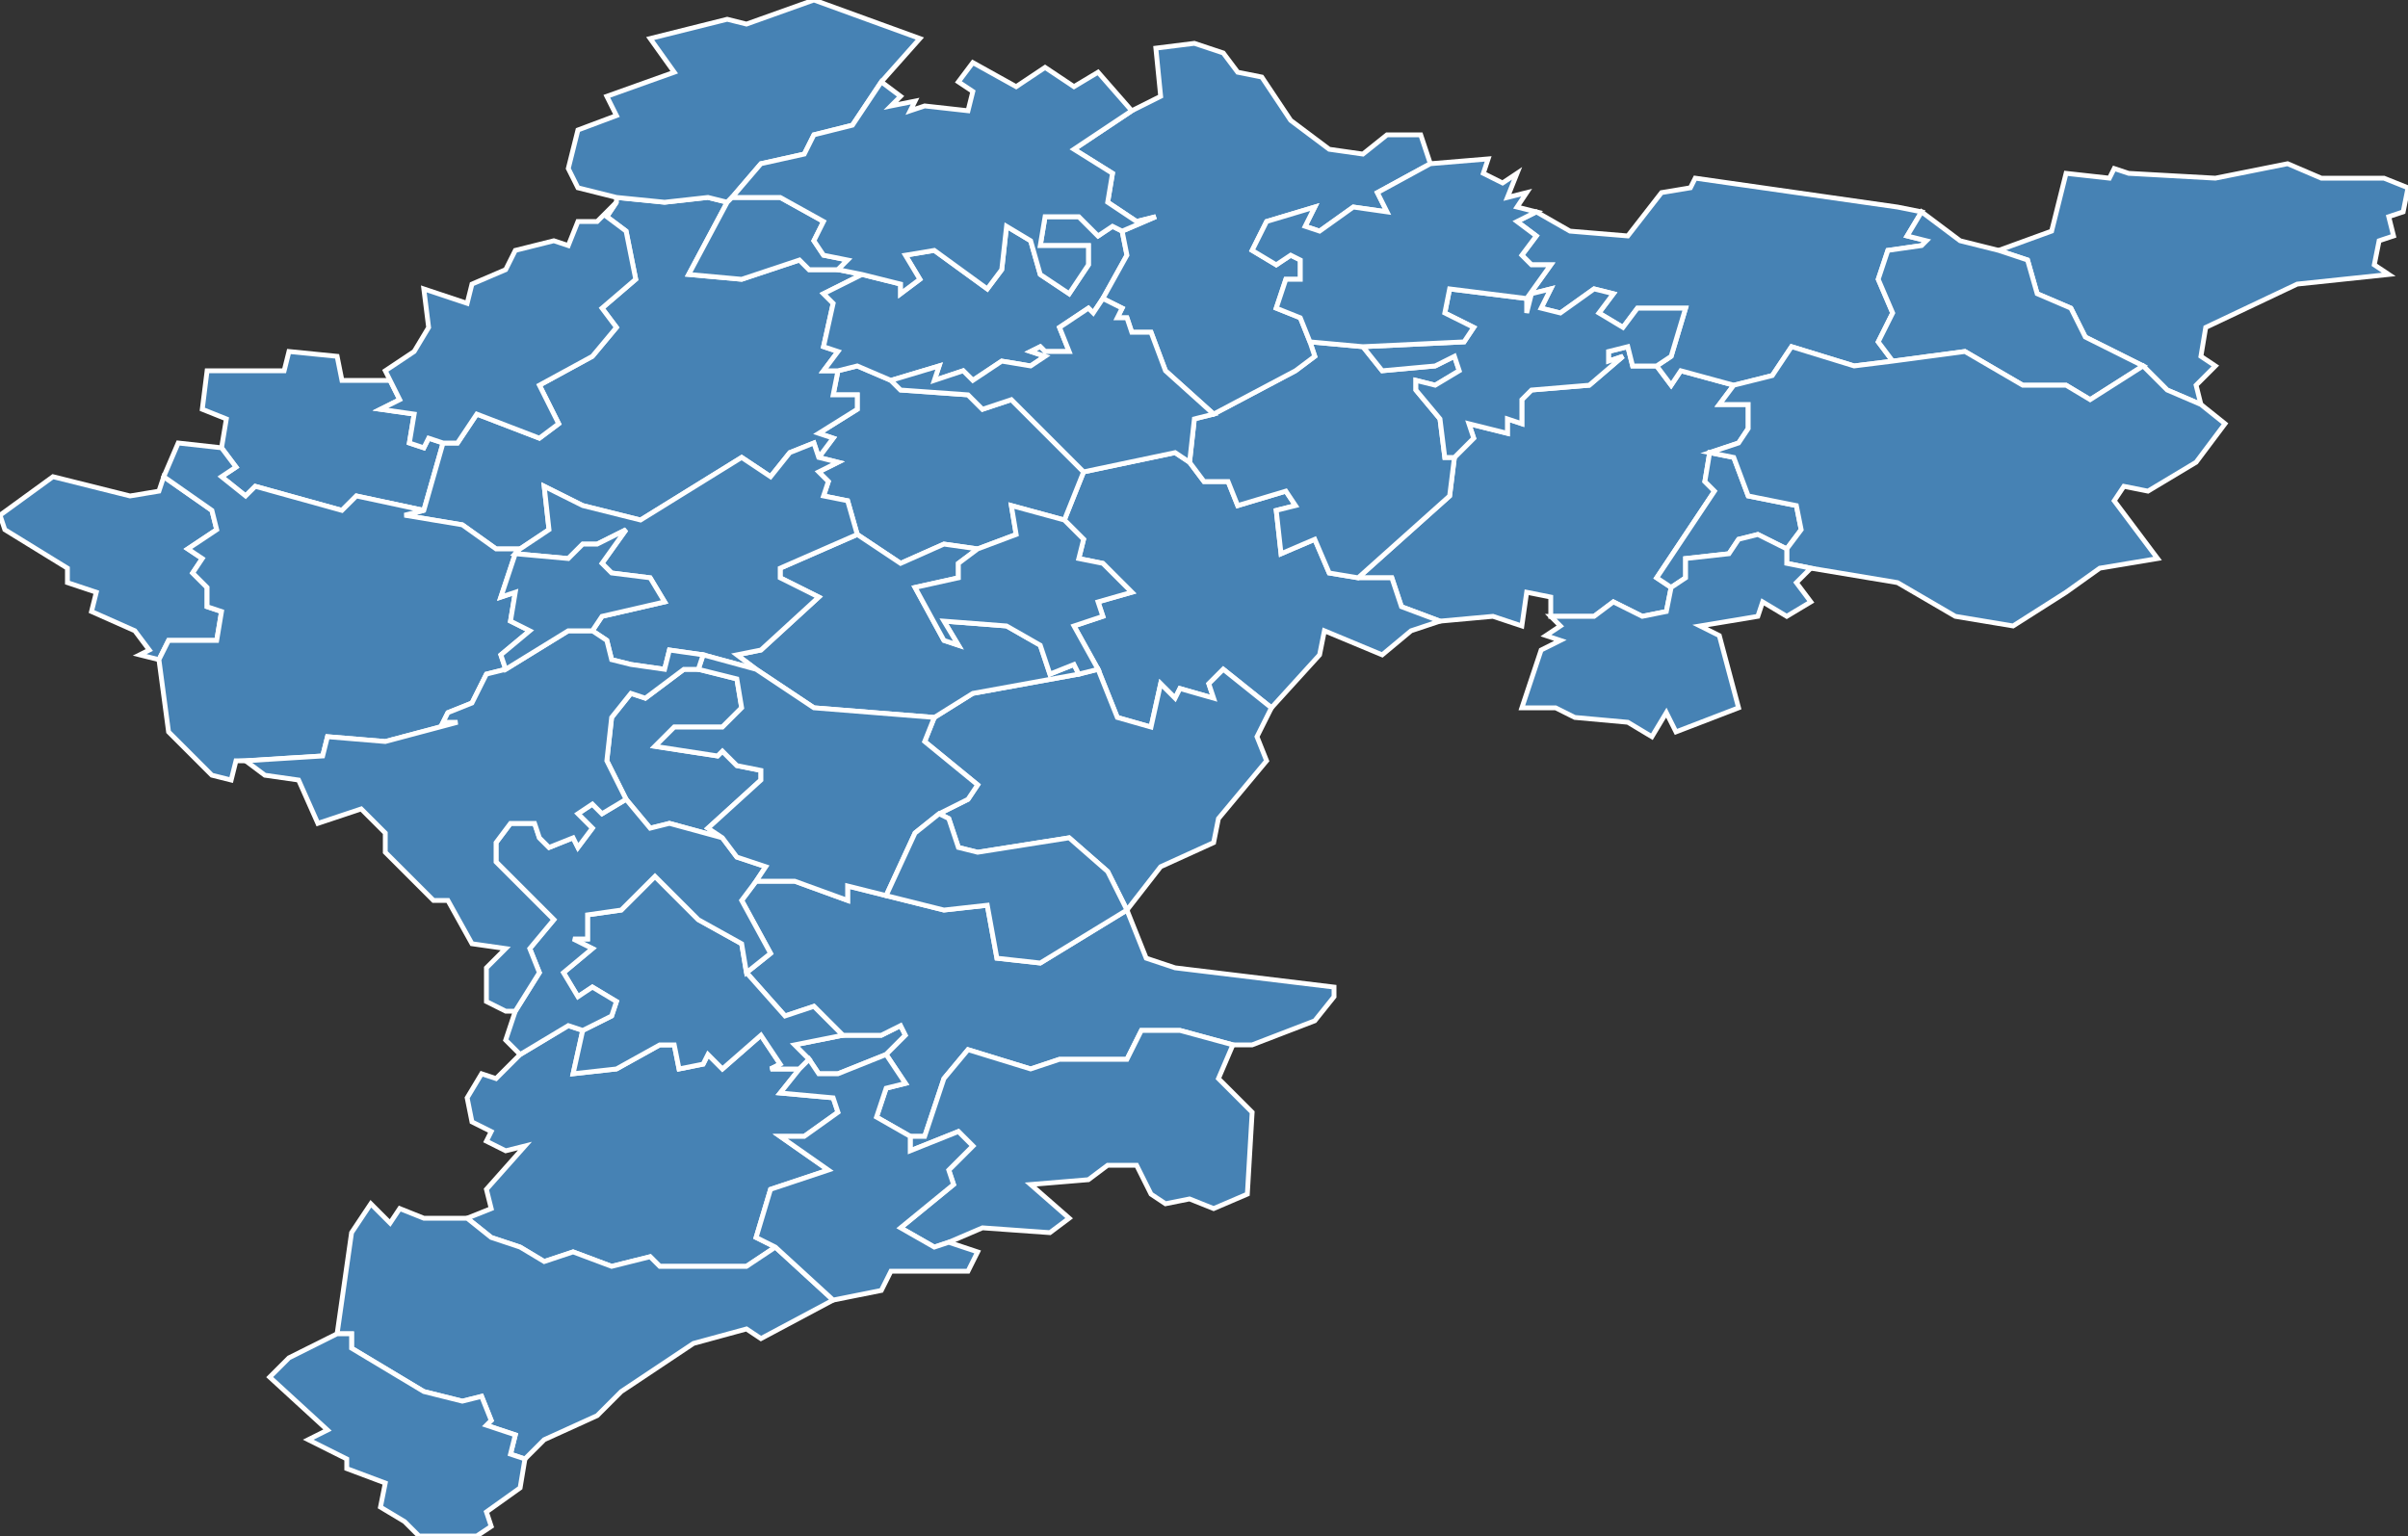 <?xml version="1.0" encoding="utf-8"?>
<svg version="1.1" id="svgmap" xmlns="http://www.w3.org/2000/svg" xmlns:xlink="http://www.w3.org/1999/xlink" x="0px" y="0px" width="100%" height="100%" viewBox="0 0 500 319">
<rect x="0" y="0" width="500" height="319" fill="#333333" stroke="none"/>
<polygon points="97,253 102,251 101,247 109,238 105,239 101,237 102,235 98,233 97,228 100,223 103,224 108,219 118,213 121,214 119,223 128,222 137,217 140,217 141,222 146,221 147,219 150,222 158,215 162,221 160,222 166,222 162,227 173,228 174,231 167,236 162,236 172,243 160,247 157,257 161,259 155,263 137,263 135,261 127,263 119,260 113,262 108,259 102,257 97,253" id="63048" class="commune" fill="steelblue" stroke-width="1" stroke="white" geotype="commune" geoname="Bourg-Lastic" code_insee="63048" code_canton="6328"/><polygon points="175,215 183,215 187,213 188,215 184,219 174,223 170,223 168,220 165,217 175,215" id="63048" class="commune" fill="steelblue" stroke-width="1" stroke="white" geotype="commune" geoname="Bourg-Lastic" code_insee="63048" code_canton="6328"/><polygon points="260,217 256,217 245,214 237,214 234,220 220,220 214,222 201,218 196,224 192,236 189,236 182,232 184,226 188,225 184,219 188,215 187,213 183,215 175,215 169,209 163,211 155,202 160,198 154,187 157,183 165,183 176,187 176,184 184,186 196,189 205,188 207,199 216,200 234,189 234,189 238,199 244,201 277,205 277,207 273,212 260,217" id="63053" class="commune" fill="steelblue" stroke-width="1" stroke="white" geotype="commune" geoname="Briffons" code_insee="63053" code_canton="6328"/><polygon points="282,120 301,103 302,95 306,91 305,88 313,90 313,87 316,88 316,83 318,81 330,80 337,74 334,75 334,73 338,72 339,76 344,76 347,80 349,77 360,80 357,84 363,84 363,89 361,92 355,94 354,100 356,102 344,120 347,122 346,127 341,128 335,125 331,128 322,128 322,124 317,123 316,130 310,128 299,129 291,126 289,120 282,120" id="63055" class="commune" fill="steelblue" stroke-width="1" stroke="white" geotype="commune" geoname="Bromont-Lamothe" code_insee="63055" code_canton="6328"/><polygon points="60,73 70,74 71,79 81,79 83,83 79,85 86,86 85,92 88,93 89,91 92,92 88,106 74,103 71,106 53,101 51,103 46,99 49,97 46,93 47,87 42,85 43,77 59,77 60,73" id="63064" class="commune" fill="steelblue" stroke-width="1" stroke="white" geotype="commune" geoname="Celle" code_insee="63064" code_canton="6328"/><polygon points="399,44 396,49 400,50 399,51 392,52 390,58 393,65 390,71 393,75 385,76 372,72 368,78 360,80 349,77 347,80 344,76 347,74 350,64 340,64 337,68 332,65 335,61 331,60 324,65 320,64 322,60 318,61 317,65 317,62 322,55 318,55 316,53 319,49 315,46 319,44 326,48 338,49 345,40 351,39 352,37 394,43 399,44" id="63085" class="commune" fill="steelblue" stroke-width="1" stroke="white" geotype="commune" geoname="Chapdes-Beaufort" code_insee="63085" code_canton="6328"/><polygon points="500,39 499,44 496,45 497,49 494,50 493,55 496,57 477,59 458,68 457,74 460,76 456,80 457,84 450,81 445,76 433,70 430,64 423,61 421,54 415,52 426,48 429,36 438,37 439,35 442,36 460,37 475,34 482,37 495,37 500,39" id="63092" class="commune" fill="steelblue" stroke-width="1" stroke="white" geotype="commune" geoname="Charbonnières-les-Varennes" code_insee="63092" code_canton="6328"/><polygon points="282,120 289,120 291,126 299,129 293,131 287,136 275,131 274,136 264,147 254,139 251,142 252,145 245,143 244,145 241,142 239,151 232,149 228,139 223,130 229,128 228,125 235,123 229,117 224,116 225,112 221,108 225,98 244,94 247,96 250,100 255,100 257,105 267,102 269,105 265,106 266,115 273,112 276,119 282,120" id="63110" class="commune" fill="steelblue" stroke-width="1" stroke="white" geotype="commune" geoname="Cisternes-la-Forêt" code_insee="63110" code_canton="6328"/><polygon points="203,114 196,113 187,117 178,111 176,104 171,103 172,100 170,98 174,96 170,95 173,91 170,90 178,85 178,82 173,82 174,77 178,76 185,79 187,81 201,82 204,85 210,83 225,98 221,108 210,105 211,111 203,114" id="63115" class="commune" fill="steelblue" stroke-width="1" stroke="white" geotype="commune" geoname="Combrailles" code_insee="63115" code_canton="6328"/><polygon points="128,42 128,41 138,42 147,41 151,42 143,57 154,58 166,54 168,56 174,56 179,57 171,61 173,63 171,72 174,73 171,77 174,77 173,82 178,82 178,85 170,90 173,91 170,95 169,92 164,94 160,99 154,95 133,108 121,105 113,101 114,110 108,114 103,114 96,109 84,107 88,106 92,92 95,92 99,86 112,91 116,88 112,80 123,74 128,68 125,64 132,58 130,48 126,45 128,42" id="63118" class="commune" fill="steelblue" stroke-width="1" stroke="white" geotype="commune" geoname="Condat-en-Combraille" code_insee="63118" code_canton="6328"/><polygon points="33,137 29,136 31,135 28,131 19,127 20,123 14,121 14,118 1,110 0,107 11,99 27,103 33,102 34,99 44,106 45,110 39,114 42,116 40,119 43,122 43,126 46,127 45,133 35,133 33,137" id="63159" class="commune" fill="steelblue" stroke-width="1" stroke="white" geotype="commune" geoname="Fernoël" code_insee="63159" code_canton="6328"/><polygon points="108,114 107,115 104,124 107,123 106,129 110,131 104,136 105,139 101,140 98,146 93,148 92,150 95,150 80,154 68,153 67,157 51,158 49,158 48,162 44,161 35,152 33,137 35,133 45,133 46,127 43,126 43,122 40,119 42,116 39,114 45,110 44,106 34,99 37,92 46,93 49,97 46,99 51,103 53,101 71,106 74,103 88,106 84,107 96,109 103,114 108,114" id="63165" class="commune" fill="steelblue" stroke-width="1" stroke="white" geotype="commune" geoname="Giat" code_insee="63165" code_canton="6328"/><polygon points="252,86 269,77 273,74 272,71 283,72 287,77 298,76 302,74 303,77 298,80 294,79 294,81 299,87 300,95 302,95 301,103 282,120 276,119 273,112 266,115 265,106 269,105 267,102 257,105 255,100 250,100 247,96 248,87 252,86" id="63170" class="commune" fill="steelblue" stroke-width="1" stroke="white" geotype="commune" geoname="Goutelle" code_insee="63170" code_canton="6328"/><polygon points="150,174 139,171 135,172 130,166 126,158 127,149 131,144 134,145 142,139 145,139 153,141 154,147 150,151 140,151 136,155 149,157 150,156 153,159 158,160 158,162 147,172 150,174" id="63175" class="commune" fill="steelblue" stroke-width="1" stroke="white" geotype="commune" geoname="Herment" code_insee="63175" code_canton="6328"/><polygon points="185,79 178,76 174,77 171,77 174,73 171,72 173,63 171,61 179,57 187,59 187,61 191,58 188,53 194,52 205,60 208,56 209,47 214,50 216,57 222,61 226,55 226,51 216,51 217,45 224,45 228,49 231,47 233,48 234,53 229,62 227,65 226,64 220,68 222,73 217,73 216,72 214,73 217,74 214,76 208,75 202,79 200,77 194,79 195,76 185,79" id="63186" class="commune" fill="steelblue" stroke-width="1" stroke="white" geotype="commune" geoname="Landogne" code_insee="63186" code_canton="6328"/><polygon points="168,220 166,222 160,222 162,221 158,215 150,222 147,219 146,221 141,222 140,217 137,217 128,222 119,223 121,214 127,211 128,208 123,205 120,207 117,202 123,197 119,195 122,195 122,190 129,189 136,182 145,191 154,196 155,202 163,211 169,209 175,215 165,217 168,220" id="63191" class="commune" fill="steelblue" stroke-width="1" stroke="white" geotype="commune" geoname="Lastic" code_insee="63191" code_canton="6328"/><polygon points="161,259 173,270 158,278 155,276 144,279 129,289 124,294 113,299 109,303 106,302 107,298 101,296 102,295 100,290 96,291 88,289 73,280 73,277 70,277 73,256 77,250 81,254 83,251 88,253 97,253 102,257 108,259 113,262 119,260 127,263 135,261 137,263 155,263 161,259" id="63225" class="commune" fill="steelblue" stroke-width="1" stroke="white" geotype="commune" geoname="Messeix" code_insee="63225" code_canton="6328"/><polygon points="272,71 273,74 269,77 252,86 242,77 239,69 235,69 234,66 232,66 233,64 229,62 234,53 233,48 240,45 236,46 230,42 231,36 223,31 235,23 241,20 240,10 248,9 254,11 257,15 262,16 268,25 276,31 283,32 288,28 295,28 297,34 286,40 288,44 281,43 274,48 271,47 273,43 263,46 260,52 265,55 268,53 270,54 270,58 267,58 265,64 270,66 272,71" id="63228" class="commune" fill="steelblue" stroke-width="1" stroke="white" geotype="commune" geoname="Miremont" code_insee="63228" code_canton="6328"/><polygon points="152,41 151,42 147,41 138,42 128,41 120,39 118,35 120,27 128,24 126,20 140,15 135,8 151,4 155,5 169,0 191,8 183,17 177,26 169,28 167,32 158,34 152,41" id="63237" class="commune" fill="steelblue" stroke-width="1" stroke="white" geotype="commune" geoname="Montel-de-Gelat" code_insee="63237" code_canton="6328"/><polygon points="344,76 339,76 338,72 334,73 334,75 337,74 330,80 318,81 316,83 316,88 313,87 313,90 305,88 306,91 302,95 300,95 299,87 294,81 294,79 298,80 303,77 302,74 298,76 287,77 283,72 304,71 306,68 300,65 301,60 317,62 317,65 318,61 322,60 320,64 324,65 331,60 335,61 332,65 337,68 340,64 350,64 347,74 344,76" id="63238" class="commune" fill="steelblue" stroke-width="1" stroke="white" geotype="commune" geoname="Montfermy" code_insee="63238" code_canton="6328"/><polygon points="252,86 248,87 247,96 244,94 225,98 210,83 204,85 201,82 187,81 185,79 195,76 194,79 200,77 202,79 208,75 214,76 217,74 214,73 216,72 217,73 222,73 220,68 226,64 227,65 229,62 233,64 232,66 234,66 235,69 239,69 242,77 252,86" id="63283" class="commune" fill="steelblue" stroke-width="1" stroke="white" geotype="commune" geoname="Pontaumur" code_insee="63283" code_canton="6328"/><polygon points="371,114 365,111 361,112 359,115 350,116 350,120 347,122 344,120 356,102 354,100 355,94 360,95 363,103 373,105 374,110 371,114" id="63285" class="commune" fill="steelblue" stroke-width="1" stroke="white" geotype="commune" geoname="Pontgibaud" code_insee="63285" code_canton="6328"/><polygon points="234,189 234,189 230,181 222,174 203,177 199,176 197,170 195,169 201,166 203,163 192,154 194,149 202,144 224,140 228,139 232,149 239,151 241,142 244,145 245,143 252,145 251,142 254,139 264,147 261,153 263,158 253,170 252,175 241,180 234,189" id="63289" class="commune" fill="steelblue" stroke-width="1" stroke="white" geotype="commune" geoname="Prondines" code_insee="63289" code_canton="6328"/><polygon points="399,44 407,50 415,52 421,54 423,61 430,64 433,70 445,76 434,83 429,80 420,80 408,73 393,75 390,71 393,65 390,58 392,52 399,51 400,50 396,49 399,44" id="63290" class="commune" fill="steelblue" stroke-width="1" stroke="white" geotype="commune" geoname="Pulvérières" code_insee="63290" code_canton="6328"/><polygon points="178,111 187,117 196,113 203,114 199,117 199,120 190,122 196,133 199,134 196,129 209,130 216,134 218,140 223,138 224,140 202,144 194,149 169,147 157,139 153,136 158,135 170,124 162,120 162,118 178,111" id="63292" class="commune" fill="steelblue" stroke-width="1" stroke="white" geotype="commune" geoname="Puy-Saint-Gulmier" code_insee="63292" code_canton="6328"/><polygon points="81,79 80,77 86,73 89,68 88,60 97,63 98,59 105,56 107,52 115,50 118,51 120,46 124,46 128,42 126,45 130,48 132,58 125,64 128,68 123,74 112,80 116,88 112,91 99,86 95,92 92,92 89,91 88,93 85,92 86,86 79,85 83,83 81,79" id="63320" class="commune" fill="steelblue" stroke-width="1" stroke="white" geotype="commune" geoname="Saint-Avit" code_insee="63320" code_canton="6328"/><polygon points="107,115 108,114 114,110 113,101 121,105 133,108 154,95 160,99 164,94 169,92 170,95 174,96 170,98 172,100 171,103 176,104 178,111 162,118 162,120 170,124 158,135 153,136 157,139 146,136 139,135 138,139 131,138 127,137 126,133 123,131 125,128 138,125 135,120 127,119 125,117 130,110 124,113 121,113 118,116 107,115" id="63339" class="commune" fill="steelblue" stroke-width="1" stroke="white" geotype="commune" geoname="Saint-Étienne-des-Champs" code_insee="63339" code_canton="6328"/><polygon points="121,214 118,213 108,219 105,216 107,210 112,202 110,197 115,191 103,179 103,175 106,171 111,171 112,174 114,176 119,174 120,176 123,172 120,169 123,167 125,169 130,166 135,172 139,171 150,174 153,178 159,180 157,183 154,187 160,198 155,202 154,196 145,191 136,182 129,189 122,190 122,195 119,195 123,197 117,202 120,207 123,205 128,208 127,211 121,214" id="63351" class="commune" fill="steelblue" stroke-width="1" stroke="white" geotype="commune" geoname="Saint-Germain-près-Herment" code_insee="63351" code_canton="6328"/><polygon points="228,139 224,140 223,138 218,140 216,134 209,130 196,129 199,134 196,133 190,122 199,120 199,117 203,114 211,111 210,105 221,108 225,112 224,116 229,117 235,123 228,125 229,128 223,130 228,139" id="63359" class="commune" fill="steelblue" stroke-width="1" stroke="white" geotype="commune" geoname="Saint-Hilaire-les-Monges" code_insee="63359" code_canton="6328"/><polygon points="297,34 309,33 308,36 312,38 315,36 313,41 317,40 315,43 319,44 315,46 319,49 316,53 318,55 322,55 317,62 301,60 300,65 306,68 304,71 283,72 272,71 270,66 265,64 267,58 270,58 270,54 268,53 265,55 260,52 263,46 273,43 271,47 274,48 281,43 288,44 286,40 297,34" id="63363" class="commune" fill="steelblue" stroke-width="1" stroke="white" geotype="commune" geoname="Saint-Jacques-d'Ambur" code_insee="63363" code_canton="6328"/><polygon points="189,236 192,236 196,224 201,218 214,222 220,220 234,220 237,214 245,214 256,217 253,224 260,231 259,248 252,251 247,249 242,250 239,248 236,242 230,242 226,245 214,246 222,253 218,256 204,255 197,258 194,259 187,255 198,246 197,243 202,238 199,235 189,239 189,236" id="63370" class="commune" fill="steelblue" stroke-width="1" stroke="white" geotype="commune" geoname="Saint-Julien-Puy-Lavèze" code_insee="63370" code_canton="6328"/><polygon points="429,123 418,130 406,128 394,121 376,118 371,117 371,114 374,110 373,105 363,103 360,95 355,94 361,92 363,89 363,84 357,84 360,80 368,78 372,72 385,76 393,75 408,73 420,80 429,80 434,83 445,76 450,81 457,84 462,88 456,96 446,102 441,101 439,104 448,116 436,118 429,123" id="63381" class="commune" fill="steelblue" stroke-width="1" stroke="white" geotype="commune" geoname="Saint-Ours" code_insee="63381" code_canton="6328"/><polygon points="371,114 371,117 376,118 373,121 376,125 371,128 366,125 365,128 353,130 357,132 361,147 348,152 346,148 343,153 338,150 327,149 323,147 316,147 320,135 324,133 321,132 324,130 322,128 331,128 335,125 341,128 346,127 347,122 350,120 350,116 359,115 361,112 365,111 371,114" id="63385" class="commune" fill="steelblue" stroke-width="1" stroke="white" geotype="commune" geoname="Saint-Pierre-le-Chastel" code_insee="63385" code_canton="6328"/><polygon points="166,222 168,220 170,223 174,223 184,219 188,225 184,226 182,232 189,236 189,239 199,235 202,238 197,243 198,246 187,255 194,259 197,258 203,260 201,264 185,264 183,268 173,270 161,259 157,257 160,247 172,243 162,236 167,236 174,231 173,228 162,227 166,222" id="63399" class="commune" fill="steelblue" stroke-width="1" stroke="white" geotype="commune" geoname="Saint-Sulpice" code_insee="63399" code_canton="6328"/><polygon points="184,186 176,184 176,187 165,183 157,183 159,180 153,178 150,174 147,172 158,162 158,160 153,159 150,156 149,157 136,155 140,151 150,151 154,147 153,141 145,139 146,136 157,139 169,147 194,149 192,154 203,163 201,166 195,169 190,173 184,186" id="63410" class="commune" fill="steelblue" stroke-width="1" stroke="white" geotype="commune" geoname="Sauvagnat" code_insee="63410" code_canton="6328"/><polygon points="60,282 70,277 73,277 73,280 88,289 96,291 100,290 102,295 101,296 107,298 106,302 109,303 108,309 101,314 102,317 99,319 87,319 84,316 79,313 80,308 72,305 72,303 64,299 68,297 56,286 60,282" id="63416" class="commune" fill="steelblue" stroke-width="1" stroke="white" geotype="commune" geoname="Savennes" code_insee="63416" code_canton="6328"/><polygon points="234,189 216,200 207,199 205,188 196,189 184,186 190,173 195,169 197,170 199,176 203,177 222,174 230,181 234,189" id="63433" class="commune" fill="steelblue" stroke-width="1" stroke="white" geotype="commune" geoname="Tortebesse" code_insee="63433" code_canton="6328"/><polygon points="151,42 152,41 162,41 171,46 169,50 171,53 176,54 174,56 168,56 166,54 154,58 143,57 151,42" id="63436" class="commune" fill="steelblue" stroke-width="1" stroke="white" geotype="commune" geoname="Tralaigues" code_insee="63436" code_canton="6328"/><polygon points="107,210 105,210 101,208 101,201 105,197 98,196 93,187 90,187 80,177 80,173 75,168 66,171 62,162 55,161 51,158 67,157 68,153 80,154 95,150 92,150 93,148 98,146 101,140 105,139 118,131 123,131 126,133 127,137 131,138 138,139 139,135 146,136 145,139 142,139 134,145 131,144 127,149 126,158 130,166 125,169 123,167 120,169 123,172 120,176 119,174 114,176 112,174 111,171 106,171 103,175 103,179 115,191 110,197 112,202 107,210" id="63450" class="commune" fill="steelblue" stroke-width="1" stroke="white" geotype="commune" geoname="Verneugheol" code_insee="63450" code_canton="6328"/><polygon points="179,57 174,56 176,54 171,53 169,50 171,46 162,41 152,41 158,34 167,32 169,28 177,26 183,17 187,20 185,22 190,21 189,23 192,22 201,23 202,19 199,17 202,13 211,18 217,14 223,18 228,15 235,23 223,31 231,36 230,42 236,46 240,45 233,48 231,47 228,49 224,45 217,45 216,51 226,51 226,55 222,61 216,57 214,50 209,47 208,56 205,60 194,52 188,53 191,58 187,61 187,59 179,57" id="63460" class="commune" fill="steelblue" stroke-width="1" stroke="white" geotype="commune" geoname="Villosanges" code_insee="63460" code_canton="6328"/><polygon points="123,131 118,131 105,139 104,136 110,131 106,129 107,123 104,124 107,115 118,116 121,113 124,113 130,110 125,117 127,119 135,120 138,125 125,128 123,131" id="63467" class="commune" fill="steelblue" stroke-width="1" stroke="white" geotype="commune" geoname="Voingt" code_insee="63467" code_canton="6328"/></svg>